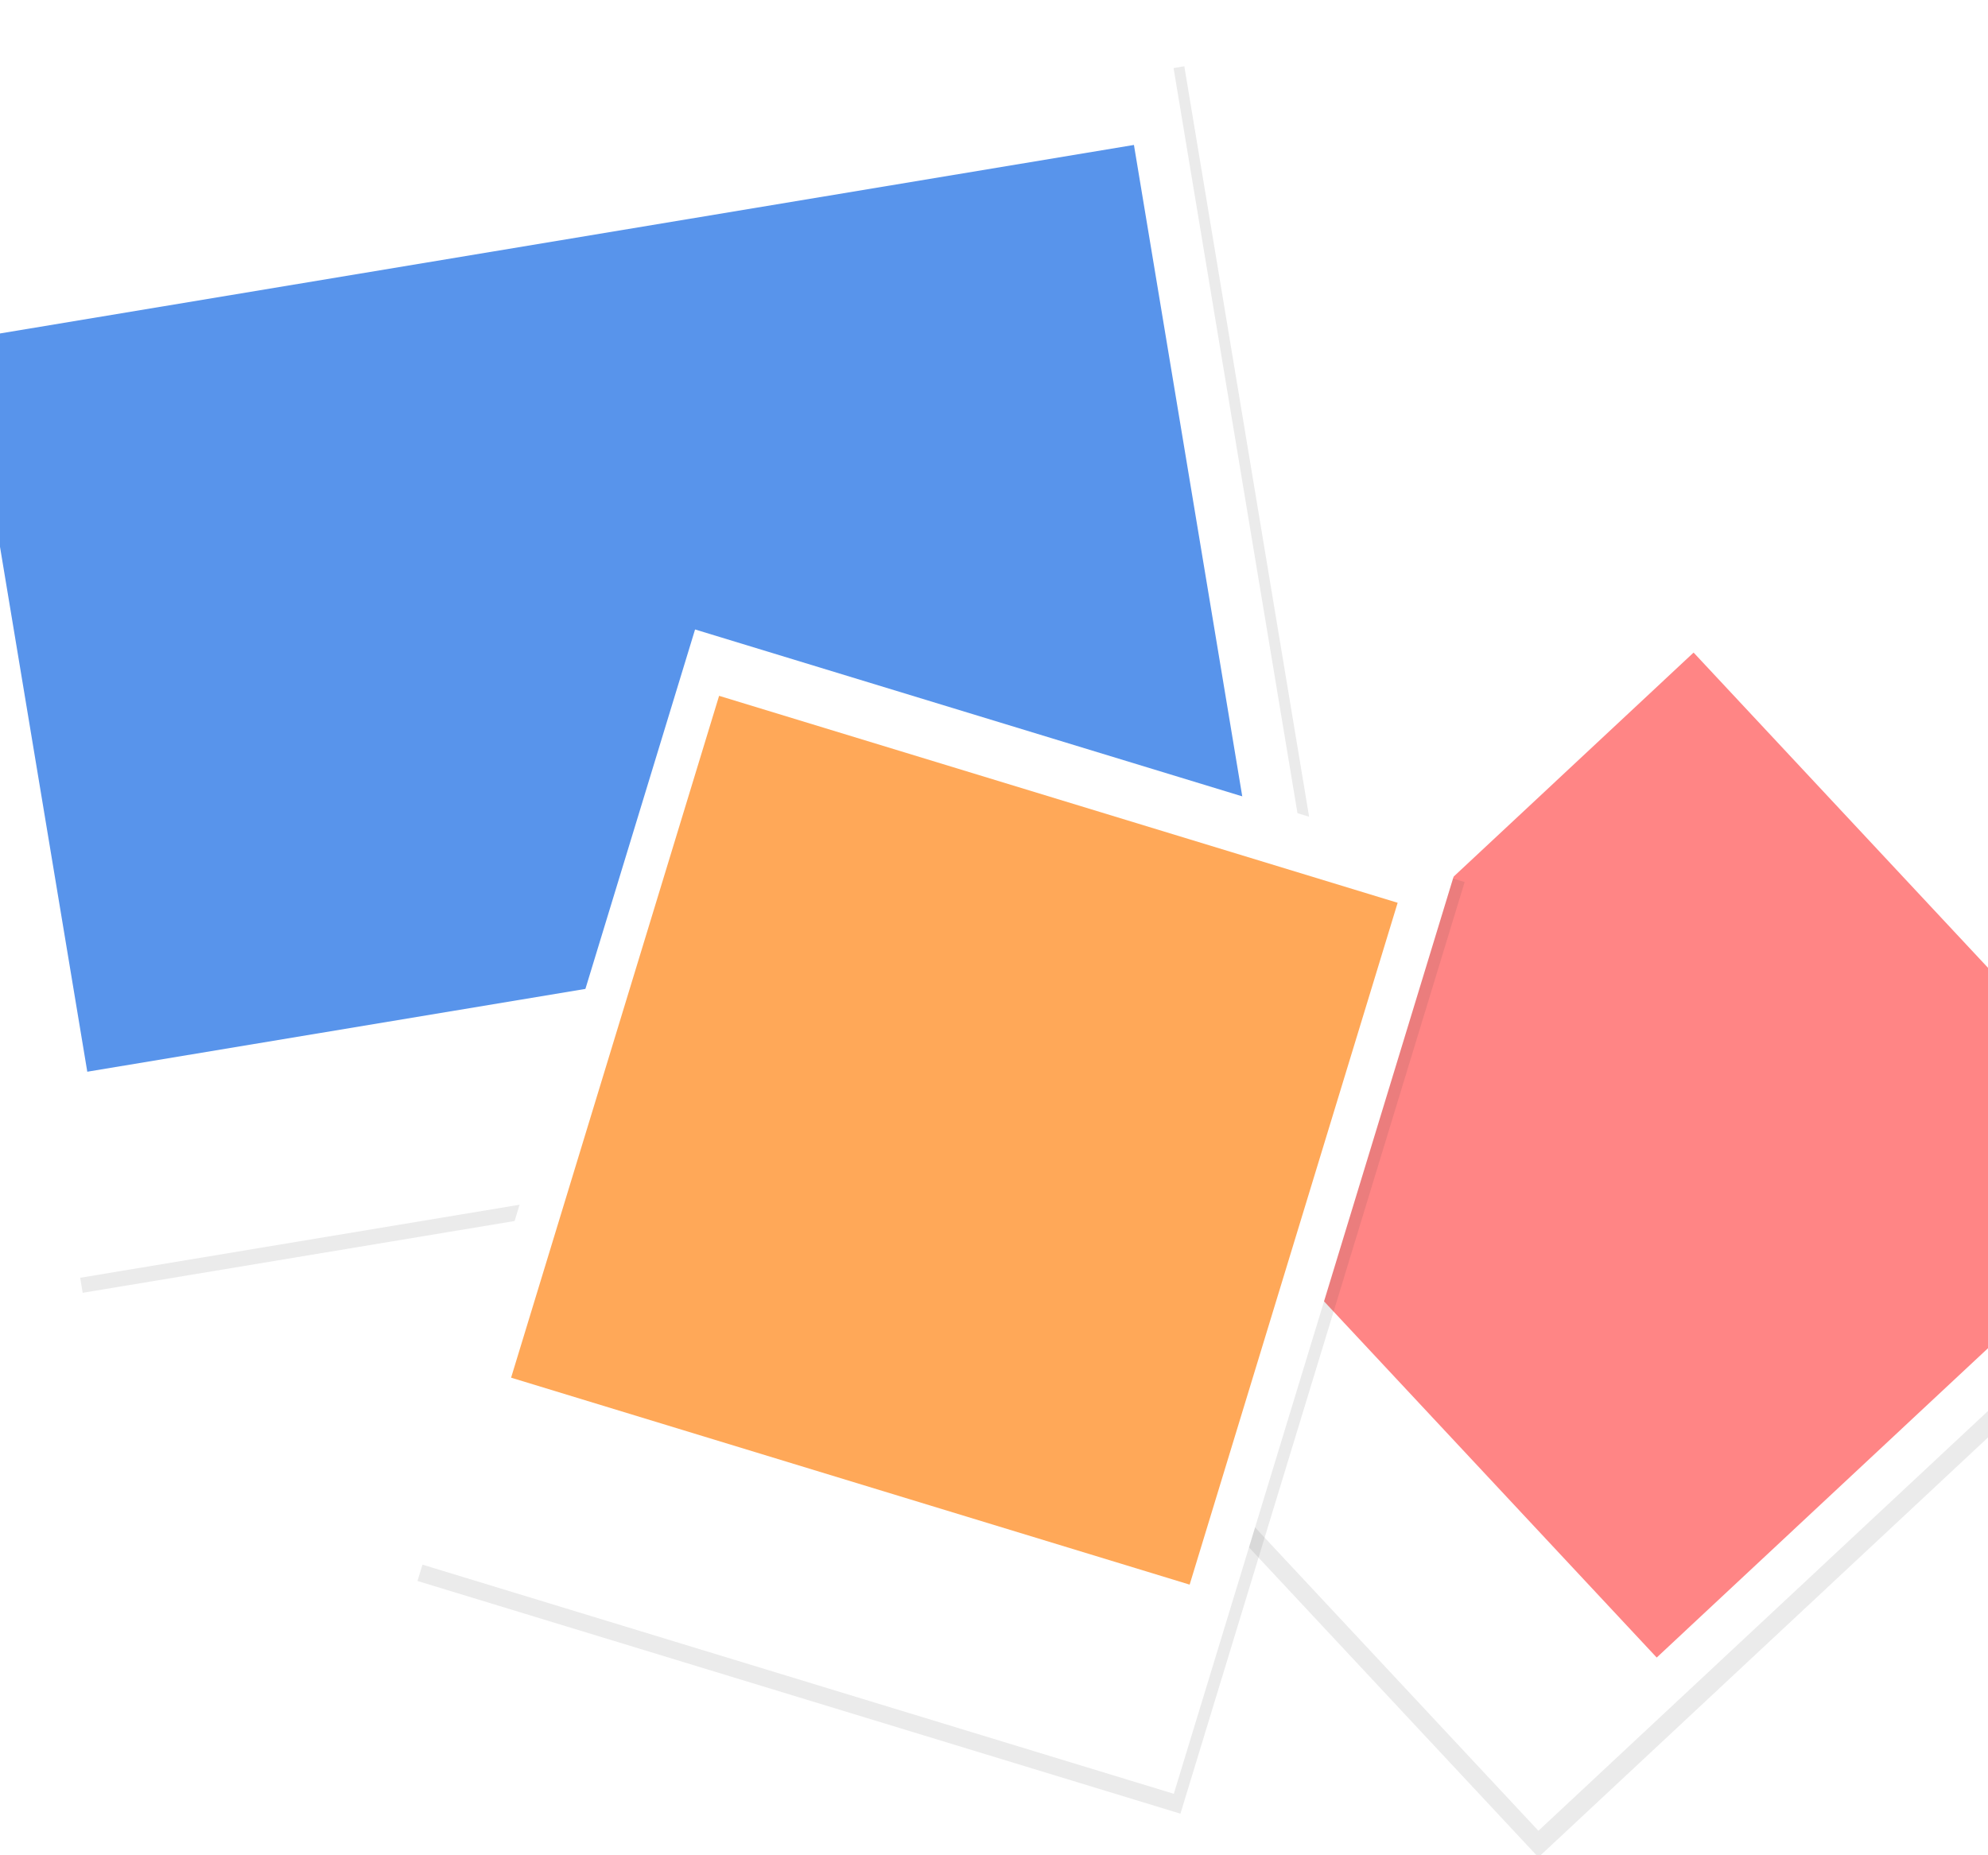 <svg width="300" height="280" viewBox="0 0 300 280" fill="none" xmlns="http://www.w3.org/2000/svg">
<rect x="0" y="0" width="300" height="280" fill="#808080" stroke="none"/>
<g clip-path="url(#clip0_189_5357)">
<rect width="300" height="280" fill="white"/>
<rect x="-13" y="41.877" width="194.352" height="155.34" transform="rotate(-9.44 -13 41.877)" fill="#323232" fill-opacity="0.1"/>
<rect x="-15" y="39.877" width="194.352" height="155.34" transform="rotate(-9.44 -15 39.877)" fill="white"/>
<rect x="-5.209" y="51.192" width="178.747" height="112.072" transform="rotate(-9.44 -5.209 51.192)" fill="#5894EB"/>
<rect x="257.439" y="92" width="120.37" height="147" transform="rotate(46.96 257.439 92)" fill="#323232" fill-opacity="0.1"/>
<rect x="257.439" y="88" width="120.37" height="147" transform="rotate(46.96 257.439 88)" fill="white"/>
<rect x="255.573" y="98.487" width="107.054" height="107.587" transform="rotate(46.96 255.573 98.487)" fill="#FF8585"/>
<rect x="105.889" y="98" width="120.37" height="147" transform="rotate(16.963 105.889 98)" fill="#323232" fill-opacity="0.1"/>
<rect x="104.889" y="95" width="120.37" height="147" transform="rotate(16.963 104.889 95)" fill="white"/>
<rect x="108.516" y="105.015" width="107.054" height="107.587" transform="rotate(16.963 108.516 105.015)" fill="#FFA858"/>
</g>
<defs>
<clipPath id="clip0_189_5357">
<rect width="300" height="280" fill="white"/>
</clipPath>
</defs>
</svg>
